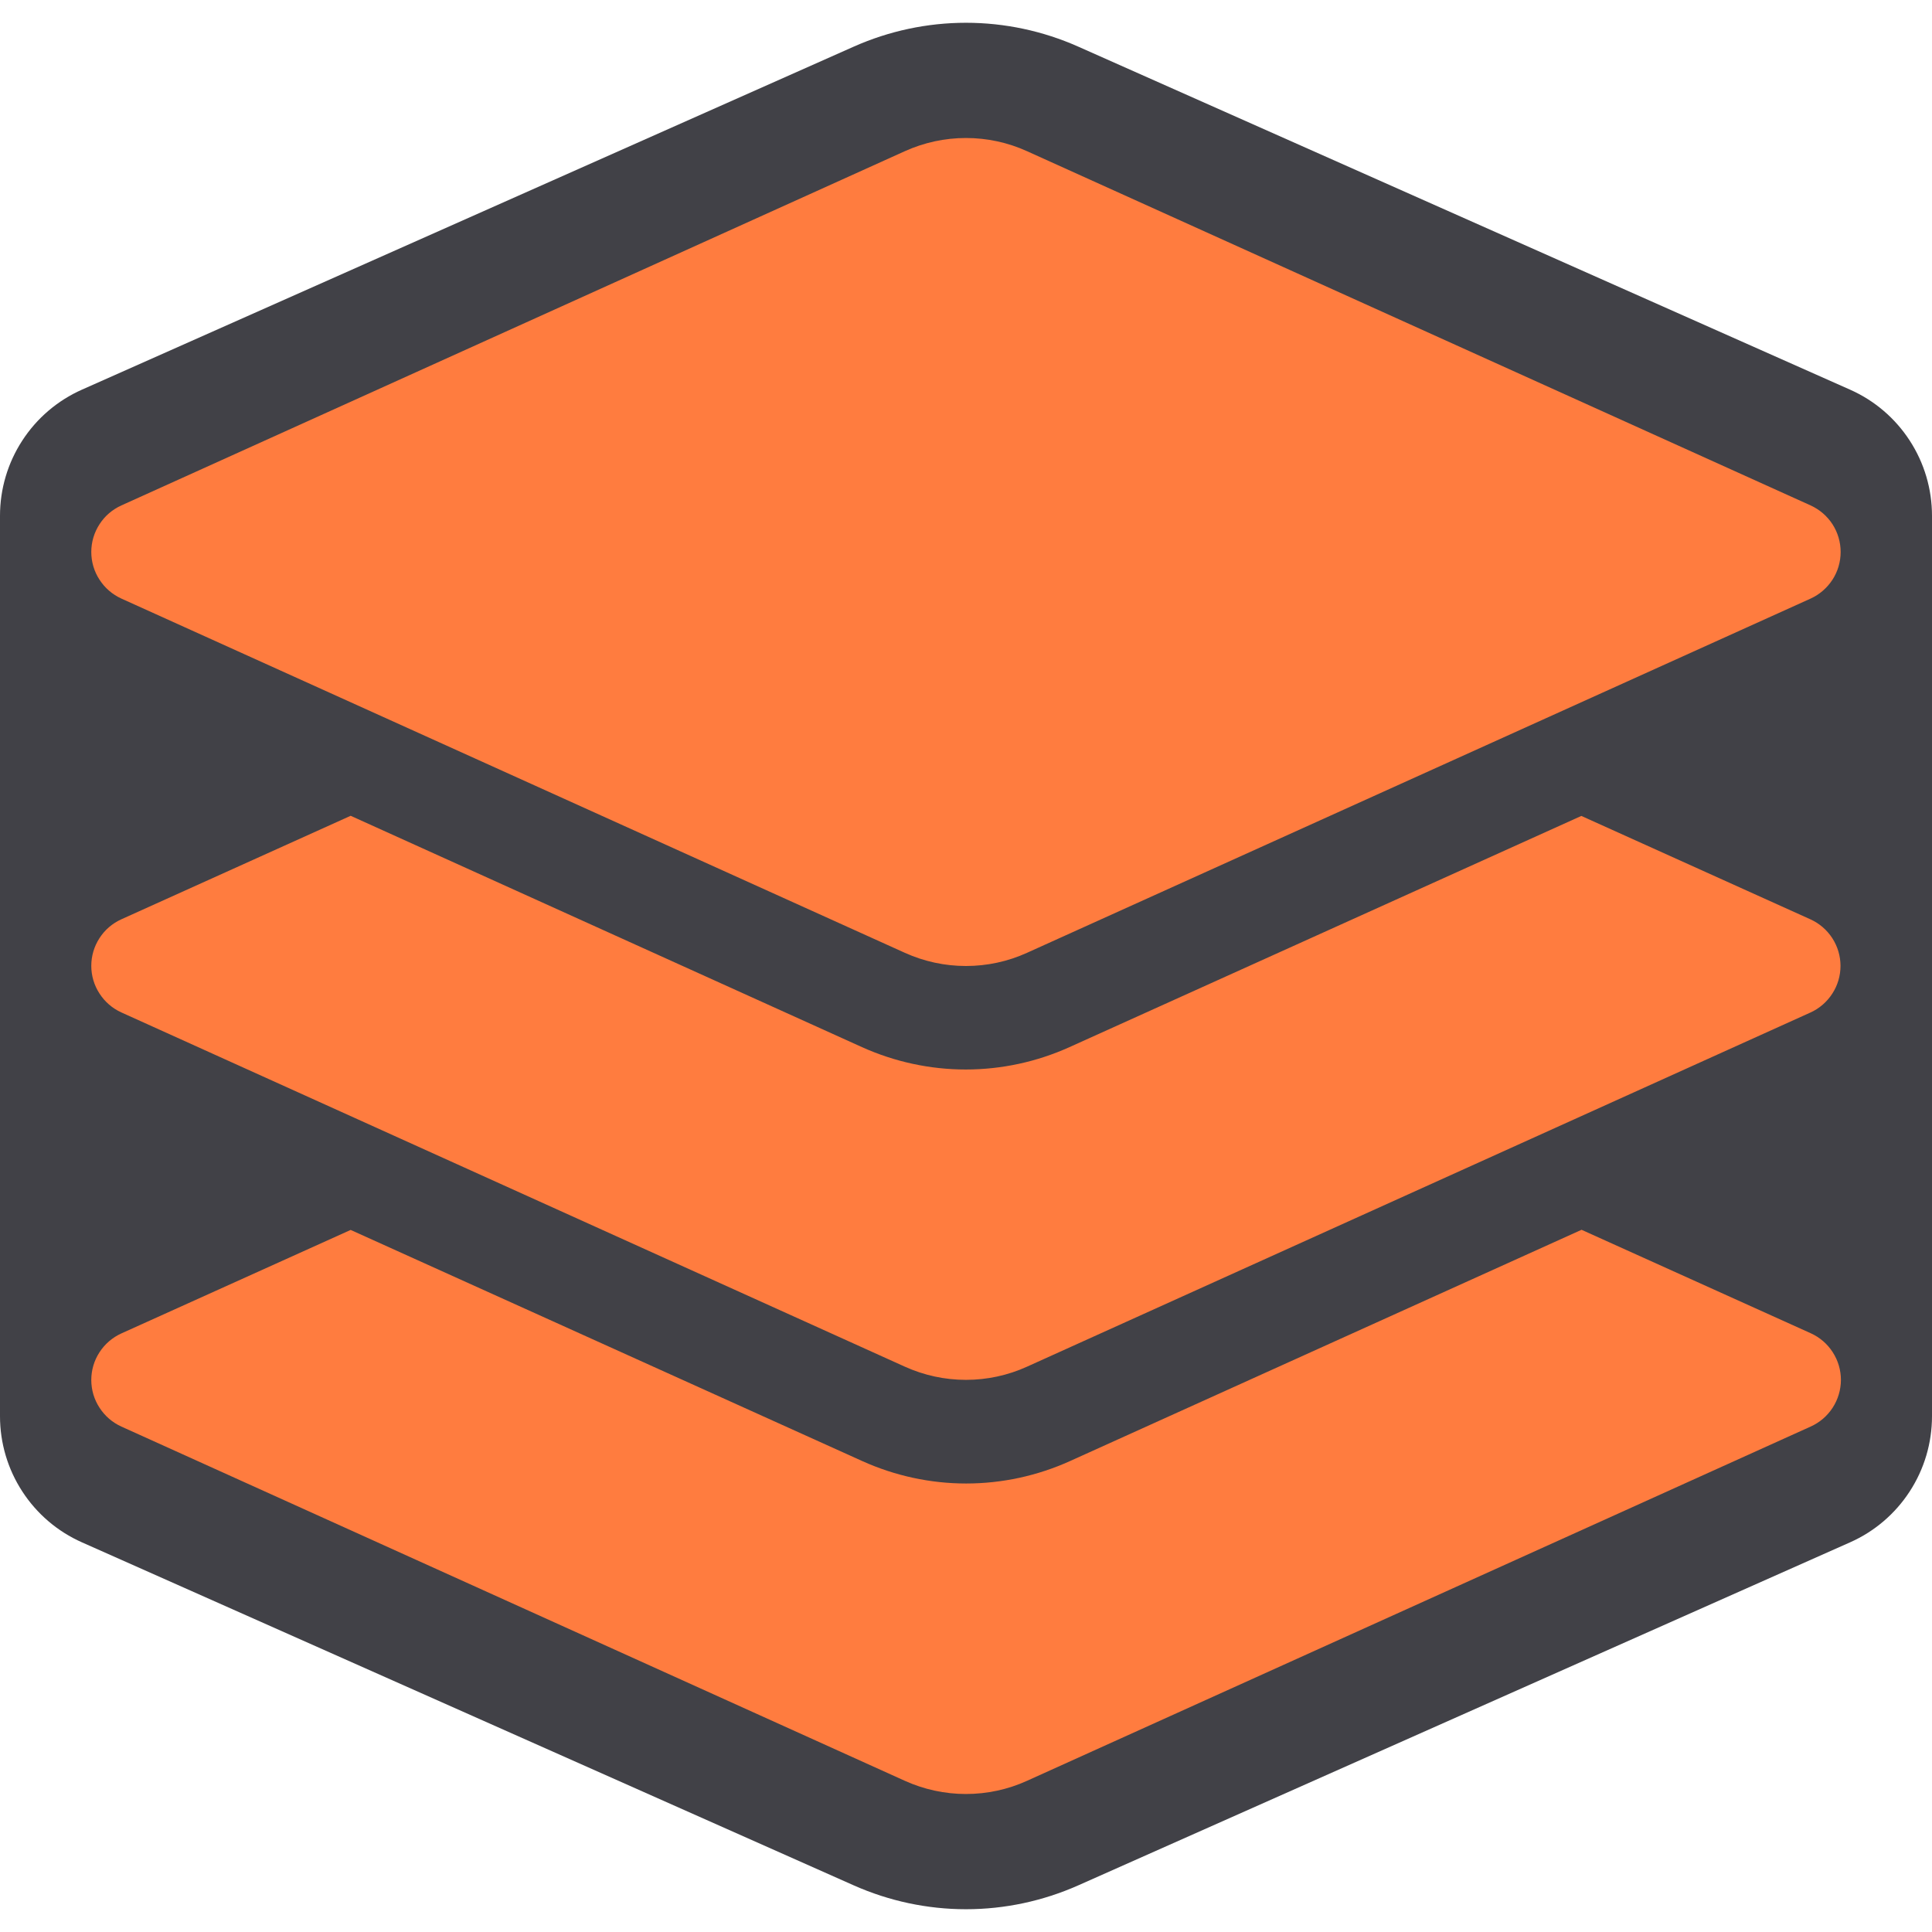 <svg width="28" height="28" viewBox="0 0 28 28" fill="none" xmlns="http://www.w3.org/2000/svg">
<g clip-path="url(#clip0_10670_23096)">
<path d="M26.812 5.647L15.625 0.675C15.113 0.448 14.56 0.33 14 0.33C13.44 0.33 12.887 0.448 12.375 0.675L1.188 5.647C0.834 5.804 0.534 6.06 0.323 6.385C0.112 6.709 -4.90976e-05 7.088 1.61155e-08 7.475V20.525C-4.90976e-05 20.912 0.112 21.291 0.323 21.615C0.534 21.94 0.834 22.196 1.188 22.353L12.375 27.325C12.887 27.552 13.44 27.67 14 27.67C14.56 27.67 15.113 27.552 15.625 27.325L26.812 22.353C27.166 22.196 27.466 21.94 27.677 21.615C27.888 21.291 28 20.912 28 20.525V7.475C28 7.088 27.888 6.709 27.677 6.385C27.466 6.06 27.166 5.804 26.812 5.647Z" fill="#414147"/>
<path d="M26.241 20.675L14.884 25.809C14.607 25.935 14.305 26 13.999 26C13.694 26 13.393 25.935 13.114 25.809L1.759 20.675C1.629 20.616 1.519 20.521 1.442 20.401C1.364 20.282 1.323 20.142 1.323 20C1.323 19.857 1.364 19.718 1.442 19.598C1.519 19.479 1.629 19.384 1.759 19.325L5.082 17.825L12.499 21.176C12.972 21.389 13.484 21.5 14.002 21.5C14.521 21.5 15.033 21.389 15.505 21.176L22.921 17.823L26.244 19.323C26.374 19.382 26.484 19.477 26.561 19.597C26.639 19.717 26.68 19.857 26.68 20C26.679 20.143 26.638 20.282 26.56 20.402C26.482 20.522 26.371 20.617 26.241 20.675ZM1.759 8.675L13.114 13.809C13.393 13.935 13.694 14 13.999 14C14.305 14 14.607 13.935 14.884 13.809L26.241 8.675C26.37 8.616 26.48 8.521 26.558 8.401C26.635 8.282 26.676 8.142 26.676 8C26.676 7.857 26.635 7.718 26.558 7.598C26.48 7.478 26.37 7.384 26.241 7.325L14.884 2.191C14.607 2.065 14.305 2 13.999 2C13.694 2 13.393 2.065 13.114 2.191L1.759 7.325C1.629 7.384 1.519 7.478 1.442 7.598C1.364 7.718 1.323 7.857 1.323 8C1.323 8.142 1.364 8.282 1.442 8.401C1.519 8.521 1.629 8.616 1.759 8.675ZM26.241 13.325L22.918 11.825L15.499 15.176C15.027 15.389 14.515 15.5 13.996 15.5C13.478 15.5 12.966 15.389 12.493 15.176L5.082 11.823L1.759 13.323C1.629 13.382 1.519 13.476 1.442 13.596C1.364 13.716 1.323 13.855 1.323 13.998C1.323 14.14 1.364 14.28 1.442 14.399C1.519 14.519 1.629 14.614 1.759 14.673L13.114 19.807C13.393 19.933 13.694 19.998 13.999 19.998C14.305 19.998 14.607 19.933 14.884 19.807L26.241 14.673C26.37 14.614 26.479 14.519 26.556 14.399C26.633 14.28 26.674 14.141 26.674 13.999C26.674 13.857 26.633 13.718 26.556 13.598C26.479 13.479 26.37 13.384 26.241 13.325Z" fill="#FF7C3F"/>
</g>
<defs>
<clipPath id="clip0_10670_23096">
<rect width="28" height="28" fill="white"/>
</clipPath>
</defs>
</svg>
